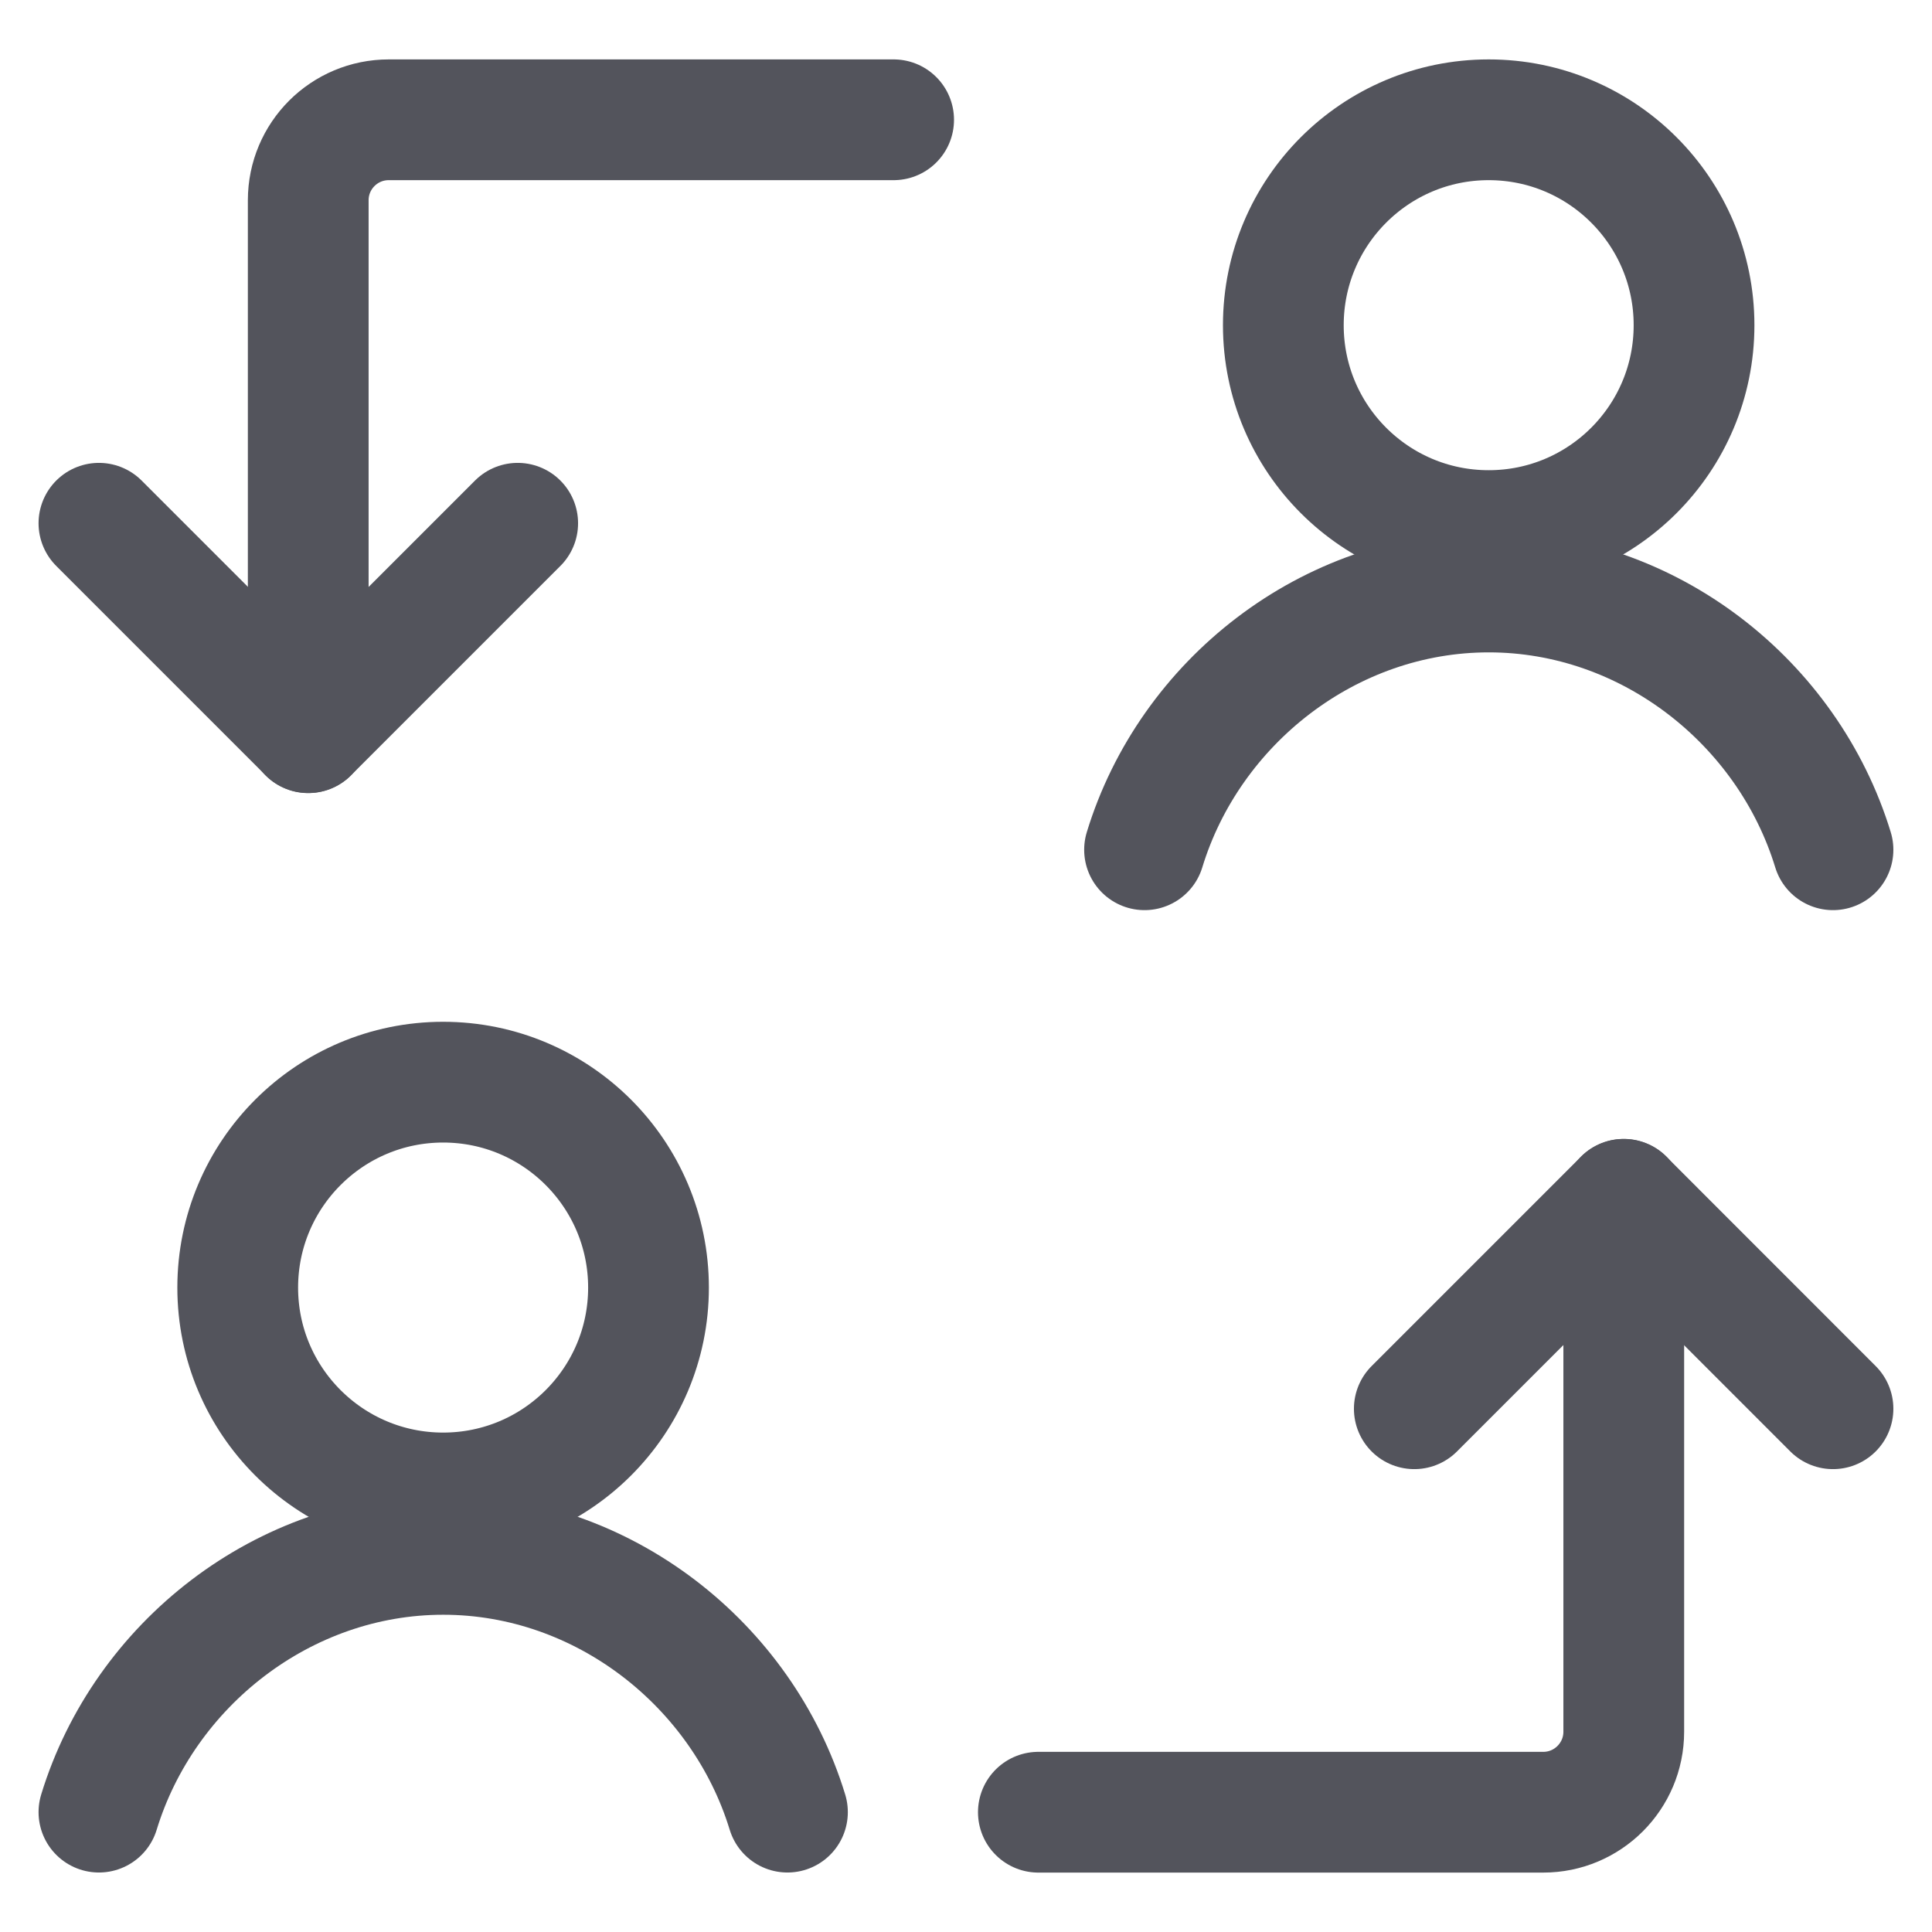 <svg width="24" height="24" viewBox="0 0 24 24" fill="none"
    xmlns="http://www.w3.org/2000/svg">
    <g clip-path="url(#clip0_153_538)">
        <path d="M11.101 1.488H4.829C4.277 1.488 3.829 1.935 3.829 2.488V9.102" stroke="#53545C" stroke-width="1.5" stroke-linecap="round" stroke-linejoin="round"/>
        <path d="M12.899 22.512H19.171C19.723 22.512 20.171 22.064 20.171 21.512V14.898" stroke="#53545C" stroke-width="1.5" stroke-linecap="round" stroke-linejoin="round"/>
        <path d="M1.229 6.5L3.83 9.101L6.431 6.5" stroke="#53545C" stroke-width="1.5" stroke-linecap="round" stroke-linejoin="round"/>
        <path d="M22.77 17.5L20.17 14.899L17.569 17.5" stroke="#53545C" stroke-width="1.5" stroke-linecap="round" stroke-linejoin="round"/>
        <path d="M5.505 18.546C6.914 18.546 8.056 17.404 8.056 15.995C8.056 14.586 6.914 13.443 5.505 13.443C4.096 13.443 2.953 14.586 2.953 15.995C2.953 17.404 4.096 18.546 5.505 18.546Z" stroke="#53545C" stroke-width="1.5" stroke-miterlimit="10" stroke-linecap="round" stroke-linejoin="round"/>
        <path d="M9.782 22.511C9.223 20.681 7.493 19.309 5.506 19.309C3.518 19.309 1.788 20.681 1.229 22.511" stroke="#53545C" stroke-width="1.5" stroke-miterlimit="10" stroke-linecap="round" stroke-linejoin="round"/>
        <path d="M18.493 6.591C19.902 6.591 21.044 5.449 21.044 4.04C21.044 2.631 19.902 1.488 18.493 1.488C17.084 1.488 15.942 2.631 15.942 4.04C15.942 5.449 17.084 6.591 18.493 6.591Z" stroke="#53545C" stroke-width="1.5" stroke-miterlimit="10" stroke-linecap="round" stroke-linejoin="round"/>
        <path d="M22.77 10.556C22.211 8.726 20.481 7.354 18.494 7.354C16.506 7.354 14.776 8.726 14.218 10.556" stroke="#53545C" stroke-width="1.5" stroke-miterlimit="10" stroke-linecap="round" stroke-linejoin="round"/>
    </g>
    <defs>
        <clipPath id="clip0_153_538">
            <rect width="24" height="24" fill="white"/>
        </clipPath>
    </defs>
</svg>
